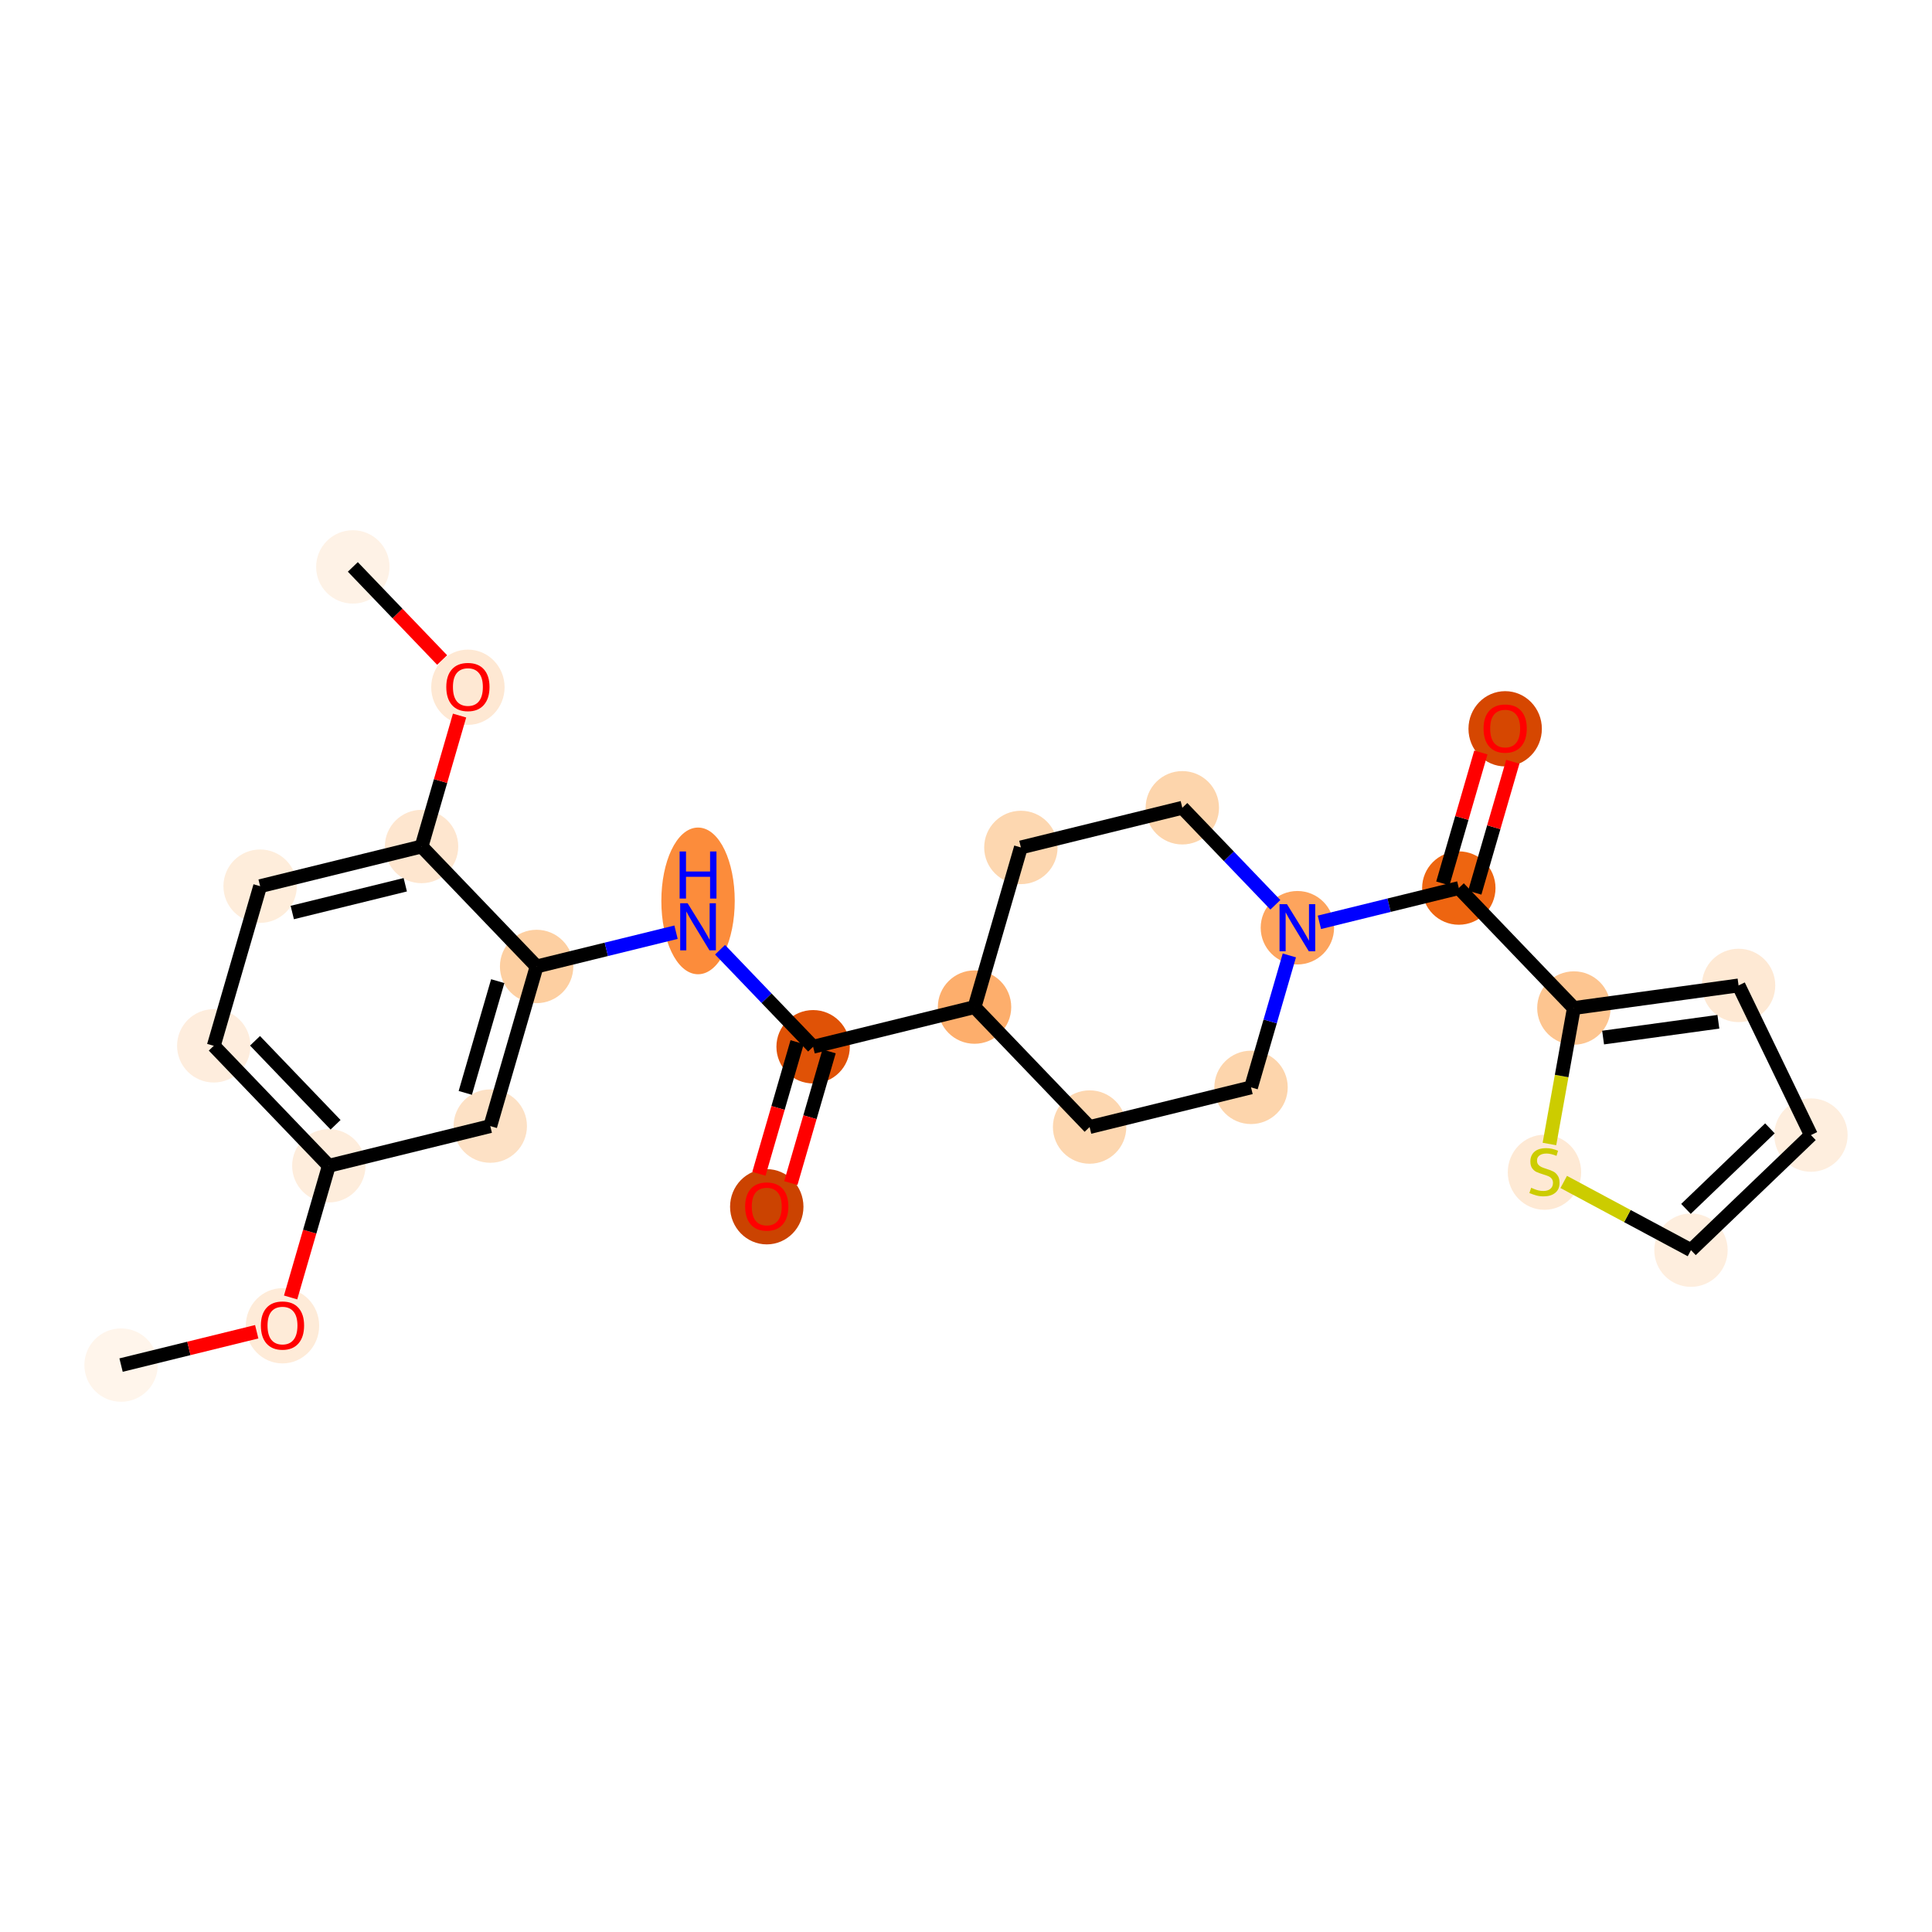 <?xml version='1.0' encoding='iso-8859-1'?>
<svg version='1.1' baseProfile='full'
              xmlns='http://www.w3.org/2000/svg'
                      xmlns:rdkit='http://www.rdkit.org/xml'
                      xmlns:xlink='http://www.w3.org/1999/xlink'
                  xml:space='preserve'
width='280px' height='280px' viewBox='0 0 280 280'>
<!-- END OF HEADER -->
<rect style='opacity:1.0;fill:#FFFFFF;stroke:none' width='280' height='280' x='0' y='0'> </rect>
<ellipse cx='17.546' cy='197.839' rx='4.818' ry='4.818'  style='fill:#FFF5EB;fill-rule:evenodd;stroke:#FFF5EB;stroke-width:1.0px;stroke-linecap:butt;stroke-linejoin:miter;stroke-opacity:1' />
<ellipse cx='40.94' cy='192.142' rx='4.818' ry='4.954'  style='fill:#FEEBD8;fill-rule:evenodd;stroke:#FEEBD8;stroke-width:1.0px;stroke-linecap:butt;stroke-linejoin:miter;stroke-opacity:1' />
<ellipse cx='47.658' cy='168.953' rx='4.818' ry='4.818'  style='fill:#FEEDDC;fill-rule:evenodd;stroke:#FEEDDC;stroke-width:1.0px;stroke-linecap:butt;stroke-linejoin:miter;stroke-opacity:1' />
<ellipse cx='30.981' cy='151.568' rx='4.818' ry='4.818'  style='fill:#FEEDDD;fill-rule:evenodd;stroke:#FEEDDD;stroke-width:1.0px;stroke-linecap:butt;stroke-linejoin:miter;stroke-opacity:1' />
<ellipse cx='37.699' cy='128.432' rx='4.818' ry='4.818'  style='fill:#FEEDDB;fill-rule:evenodd;stroke:#FEEDDB;stroke-width:1.0px;stroke-linecap:butt;stroke-linejoin:miter;stroke-opacity:1' />
<ellipse cx='61.094' cy='122.682' rx='4.818' ry='4.818'  style='fill:#FEE6CF;fill-rule:evenodd;stroke:#FEE6CF;stroke-width:1.0px;stroke-linecap:butt;stroke-linejoin:miter;stroke-opacity:1' />
<ellipse cx='67.812' cy='99.6' rx='4.818' ry='4.954'  style='fill:#FEE8D3;fill-rule:evenodd;stroke:#FEE8D3;stroke-width:1.0px;stroke-linecap:butt;stroke-linejoin:miter;stroke-opacity:1' />
<ellipse cx='51.135' cy='82.162' rx='4.818' ry='4.818'  style='fill:#FEF2E6;fill-rule:evenodd;stroke:#FEF2E6;stroke-width:1.0px;stroke-linecap:butt;stroke-linejoin:miter;stroke-opacity:1' />
<ellipse cx='77.771' cy='140.068' rx='4.818' ry='4.818'  style='fill:#FDCFA1;fill-rule:evenodd;stroke:#FDCFA1;stroke-width:1.0px;stroke-linecap:butt;stroke-linejoin:miter;stroke-opacity:1' />
<ellipse cx='101.166' cy='130.566' rx='4.818' ry='10.131'  style='fill:#FC8C3B;fill-rule:evenodd;stroke:#FC8C3B;stroke-width:1.0px;stroke-linecap:butt;stroke-linejoin:miter;stroke-opacity:1' />
<ellipse cx='117.843' cy='151.704' rx='4.818' ry='4.818'  style='fill:#E05206;fill-rule:evenodd;stroke:#E05206;stroke-width:1.0px;stroke-linecap:butt;stroke-linejoin:miter;stroke-opacity:1' />
<ellipse cx='111.125' cy='174.892' rx='4.818' ry='4.954'  style='fill:#CB4301;fill-rule:evenodd;stroke:#CB4301;stroke-width:1.0px;stroke-linecap:butt;stroke-linejoin:miter;stroke-opacity:1' />
<ellipse cx='141.237' cy='145.954' rx='4.818' ry='4.818'  style='fill:#FDAE6C;fill-rule:evenodd;stroke:#FDAE6C;stroke-width:1.0px;stroke-linecap:butt;stroke-linejoin:miter;stroke-opacity:1' />
<ellipse cx='157.914' cy='163.339' rx='4.818' ry='4.818'  style='fill:#FDD7B0;fill-rule:evenodd;stroke:#FDD7B0;stroke-width:1.0px;stroke-linecap:butt;stroke-linejoin:miter;stroke-opacity:1' />
<ellipse cx='181.309' cy='157.59' rx='4.818' ry='4.818'  style='fill:#FDD5AC;fill-rule:evenodd;stroke:#FDD5AC;stroke-width:1.0px;stroke-linecap:butt;stroke-linejoin:miter;stroke-opacity:1' />
<ellipse cx='188.027' cy='134.454' rx='4.818' ry='4.824'  style='fill:#FDA45D;fill-rule:evenodd;stroke:#FDA45D;stroke-width:1.0px;stroke-linecap:butt;stroke-linejoin:miter;stroke-opacity:1' />
<ellipse cx='211.422' cy='128.704' rx='4.818' ry='4.818'  style='fill:#EE6510;fill-rule:evenodd;stroke:#EE6510;stroke-width:1.0px;stroke-linecap:butt;stroke-linejoin:miter;stroke-opacity:1' />
<ellipse cx='218.14' cy='105.622' rx='4.818' ry='4.954'  style='fill:#D64701;fill-rule:evenodd;stroke:#D64701;stroke-width:1.0px;stroke-linecap:butt;stroke-linejoin:miter;stroke-opacity:1' />
<ellipse cx='228.099' cy='146.09' rx='4.818' ry='4.818'  style='fill:#FDC590;fill-rule:evenodd;stroke:#FDC590;stroke-width:1.0px;stroke-linecap:butt;stroke-linejoin:miter;stroke-opacity:1' />
<ellipse cx='251.966' cy='142.817' rx='4.818' ry='4.818'  style='fill:#FEE9D4;fill-rule:evenodd;stroke:#FEE9D4;stroke-width:1.0px;stroke-linecap:butt;stroke-linejoin:miter;stroke-opacity:1' />
<ellipse cx='262.455' cy='164.505' rx='4.818' ry='4.818'  style='fill:#FEEEDE;fill-rule:evenodd;stroke:#FEEEDE;stroke-width:1.0px;stroke-linecap:butt;stroke-linejoin:miter;stroke-opacity:1' />
<ellipse cx='245.069' cy='181.182' rx='4.818' ry='4.818'  style='fill:#FEEEDE;fill-rule:evenodd;stroke:#FEEEDE;stroke-width:1.0px;stroke-linecap:butt;stroke-linejoin:miter;stroke-opacity:1' />
<ellipse cx='223.836' cy='169.892' rx='4.818' ry='4.94'  style='fill:#FEE9D4;fill-rule:evenodd;stroke:#FEE9D4;stroke-width:1.0px;stroke-linecap:butt;stroke-linejoin:miter;stroke-opacity:1' />
<ellipse cx='171.35' cy='117.069' rx='4.818' ry='4.818'  style='fill:#FDD5AC;fill-rule:evenodd;stroke:#FDD5AC;stroke-width:1.0px;stroke-linecap:butt;stroke-linejoin:miter;stroke-opacity:1' />
<ellipse cx='147.955' cy='122.818' rx='4.818' ry='4.818'  style='fill:#FDD7B0;fill-rule:evenodd;stroke:#FDD7B0;stroke-width:1.0px;stroke-linecap:butt;stroke-linejoin:miter;stroke-opacity:1' />
<ellipse cx='71.053' cy='163.203' rx='4.818' ry='4.818'  style='fill:#FDE1C5;fill-rule:evenodd;stroke:#FDE1C5;stroke-width:1.0px;stroke-linecap:butt;stroke-linejoin:miter;stroke-opacity:1' />
<path class='bond-0 atom-0 atom-1' d='M 17.546,197.839 L 27.376,195.422' style='fill:none;fill-rule:evenodd;stroke:#000000;stroke-width:2.0px;stroke-linecap:butt;stroke-linejoin:miter;stroke-opacity:1' />
<path class='bond-0 atom-0 atom-1' d='M 27.376,195.422 L 37.206,193.006' style='fill:none;fill-rule:evenodd;stroke:#FF0000;stroke-width:2.0px;stroke-linecap:butt;stroke-linejoin:miter;stroke-opacity:1' />
<path class='bond-1 atom-1 atom-2' d='M 42.117,188.037 L 44.888,178.495' style='fill:none;fill-rule:evenodd;stroke:#FF0000;stroke-width:2.0px;stroke-linecap:butt;stroke-linejoin:miter;stroke-opacity:1' />
<path class='bond-1 atom-1 atom-2' d='M 44.888,178.495 L 47.658,168.953' style='fill:none;fill-rule:evenodd;stroke:#000000;stroke-width:2.0px;stroke-linecap:butt;stroke-linejoin:miter;stroke-opacity:1' />
<path class='bond-2 atom-2 atom-3' d='M 47.658,168.953 L 30.981,151.568' style='fill:none;fill-rule:evenodd;stroke:#000000;stroke-width:2.0px;stroke-linecap:butt;stroke-linejoin:miter;stroke-opacity:1' />
<path class='bond-2 atom-2 atom-3' d='M 48.634,163.01 L 36.96,150.84' style='fill:none;fill-rule:evenodd;stroke:#000000;stroke-width:2.0px;stroke-linecap:butt;stroke-linejoin:miter;stroke-opacity:1' />
<path class='bond-25 atom-25 atom-2' d='M 71.053,163.203 L 47.658,168.953' style='fill:none;fill-rule:evenodd;stroke:#000000;stroke-width:2.0px;stroke-linecap:butt;stroke-linejoin:miter;stroke-opacity:1' />
<path class='bond-3 atom-3 atom-4' d='M 30.981,151.568 L 37.699,128.432' style='fill:none;fill-rule:evenodd;stroke:#000000;stroke-width:2.0px;stroke-linecap:butt;stroke-linejoin:miter;stroke-opacity:1' />
<path class='bond-4 atom-4 atom-5' d='M 37.699,128.432 L 61.094,122.682' style='fill:none;fill-rule:evenodd;stroke:#000000;stroke-width:2.0px;stroke-linecap:butt;stroke-linejoin:miter;stroke-opacity:1' />
<path class='bond-4 atom-4 atom-5' d='M 42.358,132.249 L 58.735,128.224' style='fill:none;fill-rule:evenodd;stroke:#000000;stroke-width:2.0px;stroke-linecap:butt;stroke-linejoin:miter;stroke-opacity:1' />
<path class='bond-5 atom-5 atom-6' d='M 61.094,122.682 L 63.849,113.194' style='fill:none;fill-rule:evenodd;stroke:#000000;stroke-width:2.0px;stroke-linecap:butt;stroke-linejoin:miter;stroke-opacity:1' />
<path class='bond-5 atom-5 atom-6' d='M 63.849,113.194 L 66.604,103.705' style='fill:none;fill-rule:evenodd;stroke:#FF0000;stroke-width:2.0px;stroke-linecap:butt;stroke-linejoin:miter;stroke-opacity:1' />
<path class='bond-7 atom-5 atom-8' d='M 61.094,122.682 L 77.771,140.068' style='fill:none;fill-rule:evenodd;stroke:#000000;stroke-width:2.0px;stroke-linecap:butt;stroke-linejoin:miter;stroke-opacity:1' />
<path class='bond-6 atom-6 atom-7' d='M 64.078,95.654 L 57.606,88.908' style='fill:none;fill-rule:evenodd;stroke:#FF0000;stroke-width:2.0px;stroke-linecap:butt;stroke-linejoin:miter;stroke-opacity:1' />
<path class='bond-6 atom-6 atom-7' d='M 57.606,88.908 L 51.135,82.162' style='fill:none;fill-rule:evenodd;stroke:#000000;stroke-width:2.0px;stroke-linecap:butt;stroke-linejoin:miter;stroke-opacity:1' />
<path class='bond-8 atom-8 atom-9' d='M 77.771,140.068 L 87.873,137.585' style='fill:none;fill-rule:evenodd;stroke:#000000;stroke-width:2.0px;stroke-linecap:butt;stroke-linejoin:miter;stroke-opacity:1' />
<path class='bond-8 atom-8 atom-9' d='M 87.873,137.585 L 97.976,135.102' style='fill:none;fill-rule:evenodd;stroke:#0000FF;stroke-width:2.0px;stroke-linecap:butt;stroke-linejoin:miter;stroke-opacity:1' />
<path class='bond-24 atom-8 atom-25' d='M 77.771,140.068 L 71.053,163.203' style='fill:none;fill-rule:evenodd;stroke:#000000;stroke-width:2.0px;stroke-linecap:butt;stroke-linejoin:miter;stroke-opacity:1' />
<path class='bond-24 atom-8 atom-25' d='M 72.136,142.195 L 67.433,158.39' style='fill:none;fill-rule:evenodd;stroke:#000000;stroke-width:2.0px;stroke-linecap:butt;stroke-linejoin:miter;stroke-opacity:1' />
<path class='bond-9 atom-9 atom-10' d='M 104.355,137.643 L 111.099,144.674' style='fill:none;fill-rule:evenodd;stroke:#0000FF;stroke-width:2.0px;stroke-linecap:butt;stroke-linejoin:miter;stroke-opacity:1' />
<path class='bond-9 atom-9 atom-10' d='M 111.099,144.674 L 117.843,151.704' style='fill:none;fill-rule:evenodd;stroke:#000000;stroke-width:2.0px;stroke-linecap:butt;stroke-linejoin:miter;stroke-opacity:1' />
<path class='bond-10 atom-10 atom-11' d='M 115.529,151.032 L 112.758,160.574' style='fill:none;fill-rule:evenodd;stroke:#000000;stroke-width:2.0px;stroke-linecap:butt;stroke-linejoin:miter;stroke-opacity:1' />
<path class='bond-10 atom-10 atom-11' d='M 112.758,160.574 L 109.988,170.115' style='fill:none;fill-rule:evenodd;stroke:#FF0000;stroke-width:2.0px;stroke-linecap:butt;stroke-linejoin:miter;stroke-opacity:1' />
<path class='bond-10 atom-10 atom-11' d='M 120.156,152.376 L 117.385,161.917' style='fill:none;fill-rule:evenodd;stroke:#000000;stroke-width:2.0px;stroke-linecap:butt;stroke-linejoin:miter;stroke-opacity:1' />
<path class='bond-10 atom-10 atom-11' d='M 117.385,161.917 L 114.615,171.459' style='fill:none;fill-rule:evenodd;stroke:#FF0000;stroke-width:2.0px;stroke-linecap:butt;stroke-linejoin:miter;stroke-opacity:1' />
<path class='bond-11 atom-10 atom-12' d='M 117.843,151.704 L 141.237,145.954' style='fill:none;fill-rule:evenodd;stroke:#000000;stroke-width:2.0px;stroke-linecap:butt;stroke-linejoin:miter;stroke-opacity:1' />
<path class='bond-12 atom-12 atom-13' d='M 141.237,145.954 L 157.914,163.339' style='fill:none;fill-rule:evenodd;stroke:#000000;stroke-width:2.0px;stroke-linecap:butt;stroke-linejoin:miter;stroke-opacity:1' />
<path class='bond-26 atom-24 atom-12' d='M 147.955,122.818 L 141.237,145.954' style='fill:none;fill-rule:evenodd;stroke:#000000;stroke-width:2.0px;stroke-linecap:butt;stroke-linejoin:miter;stroke-opacity:1' />
<path class='bond-13 atom-13 atom-14' d='M 157.914,163.339 L 181.309,157.59' style='fill:none;fill-rule:evenodd;stroke:#000000;stroke-width:2.0px;stroke-linecap:butt;stroke-linejoin:miter;stroke-opacity:1' />
<path class='bond-14 atom-14 atom-15' d='M 181.309,157.59 L 184.085,148.029' style='fill:none;fill-rule:evenodd;stroke:#000000;stroke-width:2.0px;stroke-linecap:butt;stroke-linejoin:miter;stroke-opacity:1' />
<path class='bond-14 atom-14 atom-15' d='M 184.085,148.029 L 186.861,138.468' style='fill:none;fill-rule:evenodd;stroke:#0000FF;stroke-width:2.0px;stroke-linecap:butt;stroke-linejoin:miter;stroke-opacity:1' />
<path class='bond-15 atom-15 atom-16' d='M 191.217,133.67 L 201.319,131.187' style='fill:none;fill-rule:evenodd;stroke:#0000FF;stroke-width:2.0px;stroke-linecap:butt;stroke-linejoin:miter;stroke-opacity:1' />
<path class='bond-15 atom-15 atom-16' d='M 201.319,131.187 L 211.422,128.704' style='fill:none;fill-rule:evenodd;stroke:#000000;stroke-width:2.0px;stroke-linecap:butt;stroke-linejoin:miter;stroke-opacity:1' />
<path class='bond-22 atom-15 atom-23' d='M 184.837,131.129 L 178.094,124.099' style='fill:none;fill-rule:evenodd;stroke:#0000FF;stroke-width:2.0px;stroke-linecap:butt;stroke-linejoin:miter;stroke-opacity:1' />
<path class='bond-22 atom-15 atom-23' d='M 178.094,124.099 L 171.35,117.069' style='fill:none;fill-rule:evenodd;stroke:#000000;stroke-width:2.0px;stroke-linecap:butt;stroke-linejoin:miter;stroke-opacity:1' />
<path class='bond-16 atom-16 atom-17' d='M 213.735,129.376 L 216.49,119.887' style='fill:none;fill-rule:evenodd;stroke:#000000;stroke-width:2.0px;stroke-linecap:butt;stroke-linejoin:miter;stroke-opacity:1' />
<path class='bond-16 atom-16 atom-17' d='M 216.49,119.887 L 219.246,110.399' style='fill:none;fill-rule:evenodd;stroke:#FF0000;stroke-width:2.0px;stroke-linecap:butt;stroke-linejoin:miter;stroke-opacity:1' />
<path class='bond-16 atom-16 atom-17' d='M 209.108,128.033 L 211.863,118.544' style='fill:none;fill-rule:evenodd;stroke:#000000;stroke-width:2.0px;stroke-linecap:butt;stroke-linejoin:miter;stroke-opacity:1' />
<path class='bond-16 atom-16 atom-17' d='M 211.863,118.544 L 214.619,109.055' style='fill:none;fill-rule:evenodd;stroke:#FF0000;stroke-width:2.0px;stroke-linecap:butt;stroke-linejoin:miter;stroke-opacity:1' />
<path class='bond-17 atom-16 atom-18' d='M 211.422,128.704 L 228.099,146.09' style='fill:none;fill-rule:evenodd;stroke:#000000;stroke-width:2.0px;stroke-linecap:butt;stroke-linejoin:miter;stroke-opacity:1' />
<path class='bond-18 atom-18 atom-19' d='M 228.099,146.09 L 251.966,142.817' style='fill:none;fill-rule:evenodd;stroke:#000000;stroke-width:2.0px;stroke-linecap:butt;stroke-linejoin:miter;stroke-opacity:1' />
<path class='bond-18 atom-18 atom-19' d='M 232.333,150.372 L 249.041,148.081' style='fill:none;fill-rule:evenodd;stroke:#000000;stroke-width:2.0px;stroke-linecap:butt;stroke-linejoin:miter;stroke-opacity:1' />
<path class='bond-27 atom-22 atom-18' d='M 224.556,165.797 L 226.327,155.943' style='fill:none;fill-rule:evenodd;stroke:#CCCC00;stroke-width:2.0px;stroke-linecap:butt;stroke-linejoin:miter;stroke-opacity:1' />
<path class='bond-27 atom-22 atom-18' d='M 226.327,155.943 L 228.099,146.09' style='fill:none;fill-rule:evenodd;stroke:#000000;stroke-width:2.0px;stroke-linecap:butt;stroke-linejoin:miter;stroke-opacity:1' />
<path class='bond-19 atom-19 atom-20' d='M 251.966,142.817 L 262.455,164.505' style='fill:none;fill-rule:evenodd;stroke:#000000;stroke-width:2.0px;stroke-linecap:butt;stroke-linejoin:miter;stroke-opacity:1' />
<path class='bond-20 atom-20 atom-21' d='M 262.455,164.505 L 245.069,181.182' style='fill:none;fill-rule:evenodd;stroke:#000000;stroke-width:2.0px;stroke-linecap:butt;stroke-linejoin:miter;stroke-opacity:1' />
<path class='bond-20 atom-20 atom-21' d='M 256.511,163.529 L 244.341,175.203' style='fill:none;fill-rule:evenodd;stroke:#000000;stroke-width:2.0px;stroke-linecap:butt;stroke-linejoin:miter;stroke-opacity:1' />
<path class='bond-21 atom-21 atom-22' d='M 245.069,181.182 L 235.847,176.239' style='fill:none;fill-rule:evenodd;stroke:#000000;stroke-width:2.0px;stroke-linecap:butt;stroke-linejoin:miter;stroke-opacity:1' />
<path class='bond-21 atom-21 atom-22' d='M 235.847,176.239 L 226.626,171.296' style='fill:none;fill-rule:evenodd;stroke:#CCCC00;stroke-width:2.0px;stroke-linecap:butt;stroke-linejoin:miter;stroke-opacity:1' />
<path class='bond-23 atom-23 atom-24' d='M 171.35,117.069 L 147.955,122.818' style='fill:none;fill-rule:evenodd;stroke:#000000;stroke-width:2.0px;stroke-linecap:butt;stroke-linejoin:miter;stroke-opacity:1' />
<path  class='atom-1' d='M 37.808 192.108
Q 37.808 190.47, 38.618 189.554
Q 39.427 188.639, 40.94 188.639
Q 42.453 188.639, 43.263 189.554
Q 44.072 190.47, 44.072 192.108
Q 44.072 193.765, 43.253 194.71
Q 42.434 195.645, 40.94 195.645
Q 39.437 195.645, 38.618 194.71
Q 37.808 193.775, 37.808 192.108
M 40.94 194.874
Q 41.981 194.874, 42.54 194.18
Q 43.108 193.476, 43.108 192.108
Q 43.108 190.768, 42.54 190.094
Q 41.981 189.41, 40.94 189.41
Q 39.9 189.41, 39.331 190.084
Q 38.772 190.759, 38.772 192.108
Q 38.772 193.486, 39.331 194.18
Q 39.9 194.874, 40.94 194.874
' fill='#FF0000'/>
<path  class='atom-6' d='M 64.68 99.566
Q 64.68 97.928, 65.489 97.013
Q 66.299 96.097, 67.812 96.097
Q 69.325 96.097, 70.134 97.013
Q 70.944 97.928, 70.944 99.566
Q 70.944 101.224, 70.124 102.168
Q 69.305 103.103, 67.812 103.103
Q 66.308 103.103, 65.489 102.168
Q 64.68 101.233, 64.68 99.566
M 67.812 102.332
Q 68.853 102.332, 69.411 101.638
Q 69.98 100.935, 69.98 99.566
Q 69.98 98.227, 69.411 97.552
Q 68.853 96.868, 67.812 96.868
Q 66.771 96.868, 66.203 97.543
Q 65.644 98.217, 65.644 99.566
Q 65.644 100.944, 66.203 101.638
Q 66.771 102.332, 67.812 102.332
' fill='#FF0000'/>
<path  class='atom-9' d='M 99.657 130.907
L 101.893 134.521
Q 102.115 134.877, 102.471 135.523
Q 102.828 136.168, 102.847 136.207
L 102.847 130.907
L 103.753 130.907
L 103.753 137.729
L 102.818 137.729
L 100.419 133.779
Q 100.139 133.316, 99.841 132.786
Q 99.552 132.256, 99.465 132.092
L 99.465 137.729
L 98.578 137.729
L 98.578 130.907
L 99.657 130.907
' fill='#0000FF'/>
<path  class='atom-9' d='M 98.496 123.402
L 99.421 123.402
L 99.421 126.303
L 102.91 126.303
L 102.91 123.402
L 103.835 123.402
L 103.835 130.225
L 102.91 130.225
L 102.91 127.074
L 99.421 127.074
L 99.421 130.225
L 98.496 130.225
L 98.496 123.402
' fill='#0000FF'/>
<path  class='atom-11' d='M 107.993 174.858
Q 107.993 173.22, 108.802 172.305
Q 109.612 171.389, 111.125 171.389
Q 112.638 171.389, 113.447 172.305
Q 114.256 173.22, 114.256 174.858
Q 114.256 176.516, 113.437 177.46
Q 112.618 178.395, 111.125 178.395
Q 109.621 178.395, 108.802 177.46
Q 107.993 176.526, 107.993 174.858
M 111.125 177.624
Q 112.165 177.624, 112.724 176.93
Q 113.293 176.227, 113.293 174.858
Q 113.293 173.519, 112.724 172.844
Q 112.165 172.16, 111.125 172.16
Q 110.084 172.16, 109.515 172.835
Q 108.956 173.509, 108.956 174.858
Q 108.956 176.236, 109.515 176.93
Q 110.084 177.624, 111.125 177.624
' fill='#FF0000'/>
<path  class='atom-15' d='M 186.519 131.043
L 188.754 134.657
Q 188.976 135.013, 189.333 135.659
Q 189.689 136.304, 189.708 136.343
L 189.708 131.043
L 190.614 131.043
L 190.614 137.865
L 189.68 137.865
L 187.28 133.915
Q 187.001 133.452, 186.702 132.922
Q 186.413 132.392, 186.326 132.228
L 186.326 137.865
L 185.44 137.865
L 185.44 131.043
L 186.519 131.043
' fill='#0000FF'/>
<path  class='atom-17' d='M 215.008 105.588
Q 215.008 103.95, 215.817 103.035
Q 216.627 102.119, 218.14 102.119
Q 219.653 102.119, 220.462 103.035
Q 221.271 103.95, 221.271 105.588
Q 221.271 107.246, 220.452 108.19
Q 219.633 109.125, 218.14 109.125
Q 216.636 109.125, 215.817 108.19
Q 215.008 107.255, 215.008 105.588
M 218.14 108.354
Q 219.18 108.354, 219.739 107.66
Q 220.308 106.957, 220.308 105.588
Q 220.308 104.249, 219.739 103.574
Q 219.18 102.89, 218.14 102.89
Q 217.099 102.89, 216.53 103.565
Q 215.971 104.239, 215.971 105.588
Q 215.971 106.966, 216.53 107.66
Q 217.099 108.354, 218.14 108.354
' fill='#FF0000'/>
<path  class='atom-22' d='M 221.909 172.142
Q 221.986 172.171, 222.304 172.306
Q 222.622 172.441, 222.969 172.528
Q 223.325 172.605, 223.672 172.605
Q 224.318 172.605, 224.693 172.297
Q 225.069 171.979, 225.069 171.429
Q 225.069 171.054, 224.877 170.822
Q 224.693 170.591, 224.404 170.466
Q 224.115 170.34, 223.633 170.196
Q 223.026 170.013, 222.66 169.839
Q 222.304 169.666, 222.043 169.3
Q 221.793 168.934, 221.793 168.317
Q 221.793 167.459, 222.371 166.929
Q 222.959 166.399, 224.115 166.399
Q 224.905 166.399, 225.802 166.775
L 225.58 167.517
Q 224.761 167.18, 224.144 167.18
Q 223.479 167.18, 223.113 167.459
Q 222.747 167.729, 222.757 168.201
Q 222.757 168.567, 222.94 168.789
Q 223.132 169.011, 223.402 169.136
Q 223.682 169.261, 224.144 169.406
Q 224.761 169.598, 225.127 169.791
Q 225.493 169.984, 225.753 170.379
Q 226.023 170.764, 226.023 171.429
Q 226.023 172.374, 225.387 172.884
Q 224.761 173.386, 223.711 173.386
Q 223.103 173.386, 222.641 173.251
Q 222.188 173.125, 221.648 172.904
L 221.909 172.142
' fill='#CCCC00'/>
</svg>
